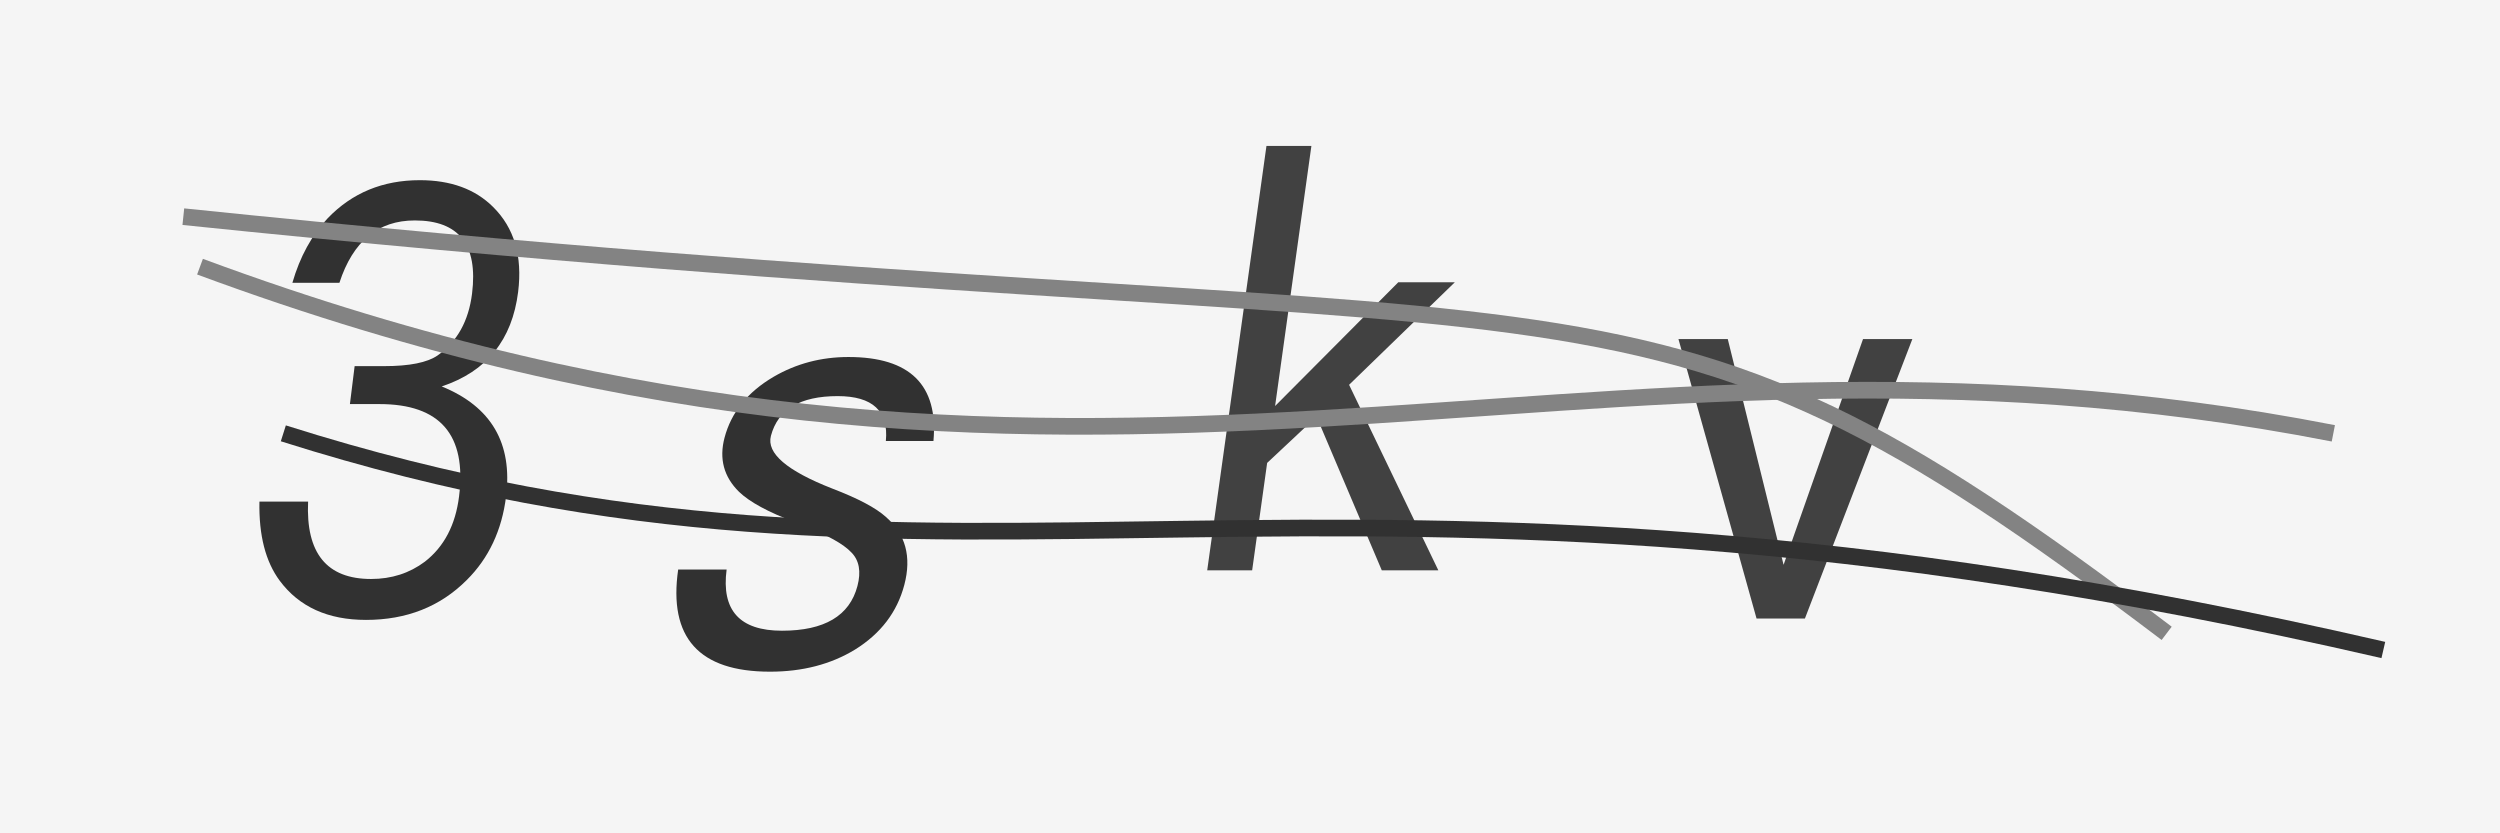 <svg xmlns="http://www.w3.org/2000/svg"
width="150" height="50"><path fill="#333" d="M25.26 22.19L27.05 22.19Q29.35 22.19 30.21 21.54Q31.83 20.29 31.83 17.79Q31.83 13.36 27.81 13.36Q24.47 13.36 23.71 17.14L20.86 17.14Q21.25 14.77 22.52 13.22Q24.45 10.92 27.81 10.92Q30.62 10.92 32.45 12.54Q34.61 14.44 34.61 17.69Q34.61 22.06 30.69 23.42Q35.42 25.25 35.42 30.08Q35.42 33.17 33.66 35.16Q31.55 37.57 27.86 37.57Q24.40 37.57 22.34 35.20Q20.83 33.46 20.51 30.40L23.46 30.40Q23.83 35.09 27.86 35.09Q29.72 35.09 30.99 34.04Q32.57 32.68 32.57 30.08Q32.57 24.49 27.05 24.49L25.26 24.49L25.26 22.19Z"
transform="matrix(0.99 0 -0.123 0.99 -1 0)"/><path fill="#333" d="M52.01 31.54Q52.48 35.14 56.21 35.14Q59.96 35.14 59.96 32.51Q59.96 31.24 59.09 30.54Q58.18 29.78 55.82 28.96L55.31 28.76Q52.71 27.87 51.54 26.97Q49.85 25.65 49.85 23.79Q49.85 21.55 51.80 20.20Q53.49 19.04 55.89 19.04Q61.33 19.04 62.19 23.98L59.39 23.98Q58.95 21.34 55.86 21.34Q52.55 21.34 52.55 23.68Q52.55 25.21 56.98 26.78Q59.48 27.65 60.57 28.45Q62.70 29.96 62.70 32.44Q62.70 34.84 60.80 36.25Q59.01 37.55 56.14 37.55Q49.87 37.55 49.16 31.54L52.01 31.54Z"
transform="matrix(1.02 0 -0.268 1.02 -1 2)"/><path fill="#444" d="M77.85 11.64L80.52 11.64L80.52 27.09L86.81 19.74L90.17 19.74L84.74 25.83L91.58 36.85L88.22 36.85L83.07 27.72L80.52 30.47L80.52 36.85L77.85 36.85L77.85 11.64Z"
transform="matrix(1.01 0 -0.141 1.01 -1 -3)"/><path fill="#444" d="M104.83 19.74L107.85 19.74L112 33.56L116.13 19.74L119.15 19.74L113.48 36.85L110.52 36.85L104.83 19.74Z"
transform="matrix(0.98 0 -0.052 0.98 -1 1)"/><path d="M12 16 C66 36,94 17,140 26"
stroke="#888" fill="transparent"/><path d="M11 13 C98 22,97 13,130 38"
stroke="#888" fill="transparent"/><path d="M17 26 C58 39,78 24,143 39"
stroke="#333" fill="transparent"/><filter id="n" x="0" y="0"><feTurbulence baseFrequency=".7,.07" seed="145"/><feColorMatrix type="luminanceToAlpha"/></filter><rect width="150" height="50" filter="url(#n)" opacity="0.2"/></svg>